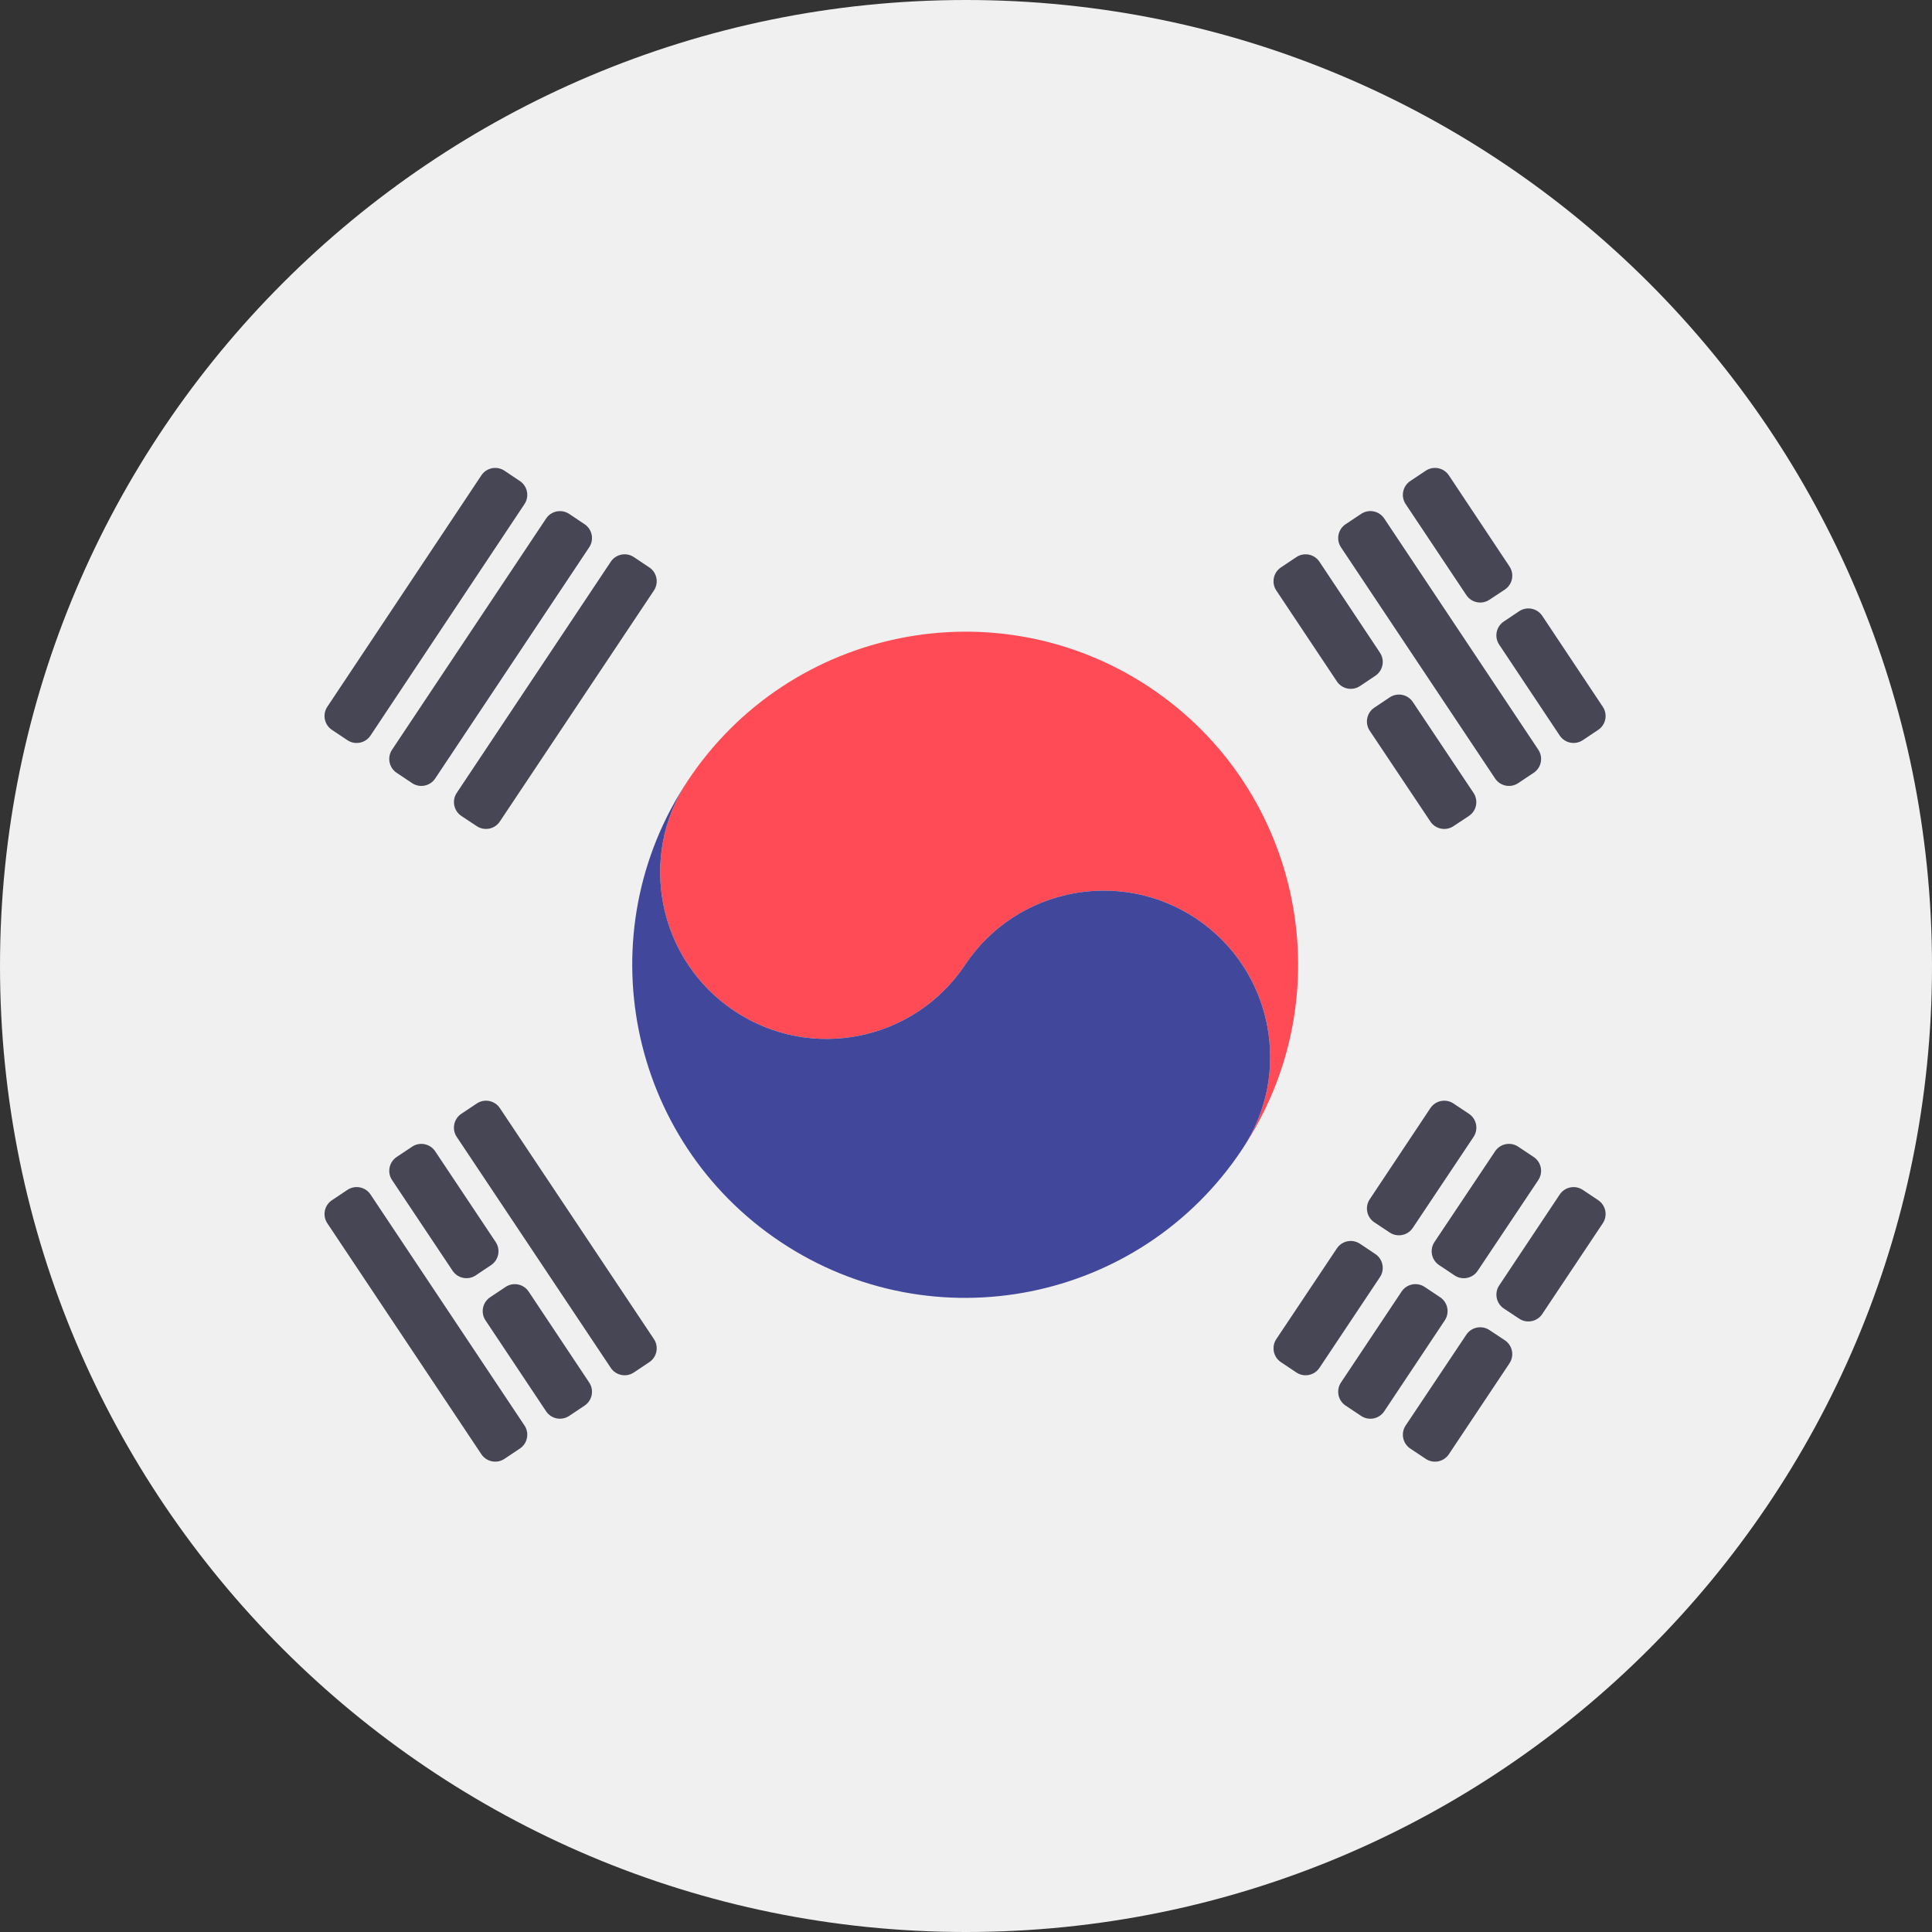 <svg width="512" height="512" viewBox="0 0 512 512" fill="none" xmlns="http://www.w3.org/2000/svg">
<rect x="0" y="0" width="512" height="512" fill="#333333" stroke="none"/>
<g clip-path="url(#clip0_3_279)">
<path d="M256 512C397.385 512 512 397.385 512 256C512 114.615 397.385 0 256 0C114.615 0 0 114.615 0 256C0 397.385 114.615 512 256 512Z" fill="#F0F0F0"/>
<path d="M304.759 182.21C264.196 155.169 209.409 166.224 182.385 206.716C168.83 226.927 174.34 254.39 194.62 267.911C214.885 281.432 242.26 275.941 255.781 255.659C269.302 235.378 296.695 229.955 316.959 243.405C337.257 256.926 342.716 284.389 329.176 304.6C356.218 264.04 345.287 209.252 304.759 182.21Z" fill="#FF4B55"/>
<path d="M182.383 206.717C168.828 226.928 174.338 254.391 194.618 267.912C214.883 281.433 242.258 275.942 255.779 255.66C269.3 235.379 296.693 229.956 316.957 243.406C337.255 256.927 342.714 284.39 329.174 304.601C302.168 345.233 247.399 356.15 206.836 329.108C166.31 302.068 155.342 247.28 182.383 206.717Z" fill="#41479B"/>
<path d="M349.67 148.868L365.705 172.97C367.052 174.995 366.507 177.729 364.486 179.082L360.42 181.805C358.391 183.163 355.645 182.617 354.291 180.585L338.236 156.489C336.885 154.462 337.433 151.723 339.459 150.37L343.545 147.642C345.575 146.287 348.318 146.836 349.67 148.868Z" fill="#464655"/>
<path d="M374.409 186.029L390.496 210.116C391.854 212.15 391.299 214.902 389.259 216.25L385.175 218.949C383.149 220.289 380.421 219.738 379.072 217.719L362.994 193.657C361.64 191.631 362.184 188.89 364.211 187.535L368.285 184.811C370.312 183.456 373.054 184.001 374.409 186.029Z" fill="#464655"/>
<path d="M366.838 137.41L407.667 198.683C409.019 200.711 408.47 203.451 406.442 204.803L402.34 207.537C400.312 208.89 397.571 208.341 396.219 206.313L355.376 145.044C354.023 143.015 354.573 140.273 356.603 138.922L360.718 136.183C362.747 134.834 365.486 135.382 366.838 137.41Z" fill="#464655"/>
<path d="M383.961 125.97L400.031 150.119C401.385 152.153 400.829 154.899 398.79 156.246L394.704 158.946C392.676 160.286 389.947 159.735 388.599 157.712L372.517 133.595C371.164 131.567 371.713 128.826 373.741 127.474L377.84 124.742C379.867 123.389 382.609 123.938 383.961 125.97Z" fill="#464655"/>
<path d="M408.716 163.209L424.761 187.308C426.111 189.334 425.564 192.07 423.541 193.423L419.466 196.147C417.437 197.504 414.691 196.956 413.339 194.924L397.294 170.825C395.945 168.799 396.491 166.063 398.514 164.71L402.589 161.986C404.617 160.629 407.363 161.176 408.716 163.209Z" fill="#464655"/>
<path d="M132.47 293.66L173.294 354.867C174.646 356.894 174.1 359.634 172.072 360.987L167.984 363.717C165.956 365.071 163.215 364.524 161.861 362.495L121.037 301.288C119.685 299.261 120.231 296.521 122.259 295.168L126.347 292.438C128.375 291.084 131.117 291.632 132.47 293.66Z" fill="#464655"/>
<path d="M115.331 305.109L131.359 329.15C132.71 331.176 132.165 333.911 130.142 335.266L126.076 337.988C124.049 339.345 121.305 338.8 119.95 336.771L103.903 312.736C102.549 310.709 103.095 307.968 105.123 306.614L109.209 303.886C111.236 302.533 113.978 303.08 115.331 305.109Z" fill="#464655"/>
<path d="M140.1 342.283L156.146 366.385C157.496 368.411 156.949 371.148 154.924 372.5L150.846 375.226C148.817 376.582 146.074 376.035 144.72 374.005L128.664 349.908C127.313 347.881 127.861 345.142 129.886 343.789L133.974 341.059C136.004 339.703 138.747 340.252 140.1 342.283Z" fill="#464655"/>
<path d="M98.192 316.554L138.99 377.764C140.341 379.79 139.794 382.528 137.771 383.882L133.694 386.608C131.666 387.964 128.923 387.418 127.569 385.388L86.746 324.186C85.394 322.158 85.942 319.417 87.971 318.064L92.073 315.33C94.099 313.978 96.84 314.526 98.192 316.554Z" fill="#464655"/>
<path d="M121.044 210.12L161.862 148.863C163.215 146.833 165.957 146.285 167.986 147.639L172.073 150.368C174.1 151.721 174.646 154.461 173.295 156.488L132.461 217.711C131.111 219.734 128.38 220.284 126.353 218.942L122.282 216.247C120.244 214.899 119.69 212.152 121.044 210.12Z" fill="#464655"/>
<path d="M103.896 198.687L144.721 137.418C146.074 135.388 148.818 134.84 150.847 136.196L154.924 138.922C156.948 140.275 157.494 143.011 156.144 145.038L115.33 206.31C113.977 208.34 111.235 208.889 109.206 207.534L105.118 204.805C103.092 203.453 102.545 200.714 103.896 198.687Z" fill="#464655"/>
<path d="M86.74 187.303L127.568 125.973C128.921 123.942 131.666 123.393 133.695 124.749L137.772 127.475C139.796 128.828 140.342 131.562 138.994 133.589L98.191 194.928C96.84 196.959 94.097 197.509 92.067 196.156L87.966 193.422C85.939 192.07 85.391 189.331 86.74 187.303Z" fill="#464655"/>
<path d="M338.242 354.867L354.289 330.832C355.644 328.803 358.388 328.258 360.415 329.615L364.481 332.338C366.504 333.692 367.048 336.428 365.698 338.454L349.67 362.494C348.317 364.523 345.575 365.071 343.547 363.717L339.461 360.989C337.434 359.635 336.888 356.895 338.242 354.867Z" fill="#464655"/>
<path d="M362.992 317.819L379.065 293.665C380.417 291.635 383.159 291.085 385.188 292.438L389.284 295.168C391.313 296.521 391.861 299.264 390.507 301.292L374.4 325.408C373.049 327.431 370.318 327.979 368.291 326.635L364.229 323.943C362.194 322.594 361.64 319.85 362.992 317.819Z" fill="#464655"/>
<path d="M355.375 366.376L371.432 342.278C372.784 340.249 375.525 339.7 377.554 341.053L381.658 343.79C383.685 345.142 384.233 347.88 382.883 349.909L366.836 374.009C365.485 376.038 362.746 376.588 360.716 375.237L356.601 372.498C354.573 371.147 354.023 368.405 355.375 366.376Z" fill="#464655"/>
<path d="M380.153 329.141L396.219 305.099C397.573 303.074 400.311 302.528 402.338 303.879L406.44 306.613C408.469 307.966 409.017 310.709 407.661 312.737L391.596 336.779C390.243 338.804 387.504 339.35 385.478 337.999L381.375 335.265C379.344 333.914 378.797 331.17 380.153 329.141Z" fill="#464655"/>
<path d="M372.52 377.759L388.595 353.703C389.945 351.684 392.672 351.134 394.698 352.473L398.784 355.173C400.823 356.521 401.379 359.27 400.023 361.304L383.96 385.392C382.608 387.42 379.867 387.967 377.839 386.616L373.74 383.884C371.711 382.53 371.164 379.787 372.52 377.759Z" fill="#464655"/>
<path d="M397.304 340.647L413.339 316.562C414.692 314.531 417.437 313.982 419.466 315.339L423.538 318.061C425.563 319.415 426.108 322.154 424.756 324.18L408.707 348.233C407.358 350.257 404.624 350.806 402.597 349.462L398.537 346.772C396.504 345.424 395.951 342.679 397.304 340.647Z" fill="#464655"/>
</g>
<defs>
<clipPath id="clip0_3_279">
<rect width="512" height="512" fill="white"/>
</clipPath>
</defs>
</svg>

